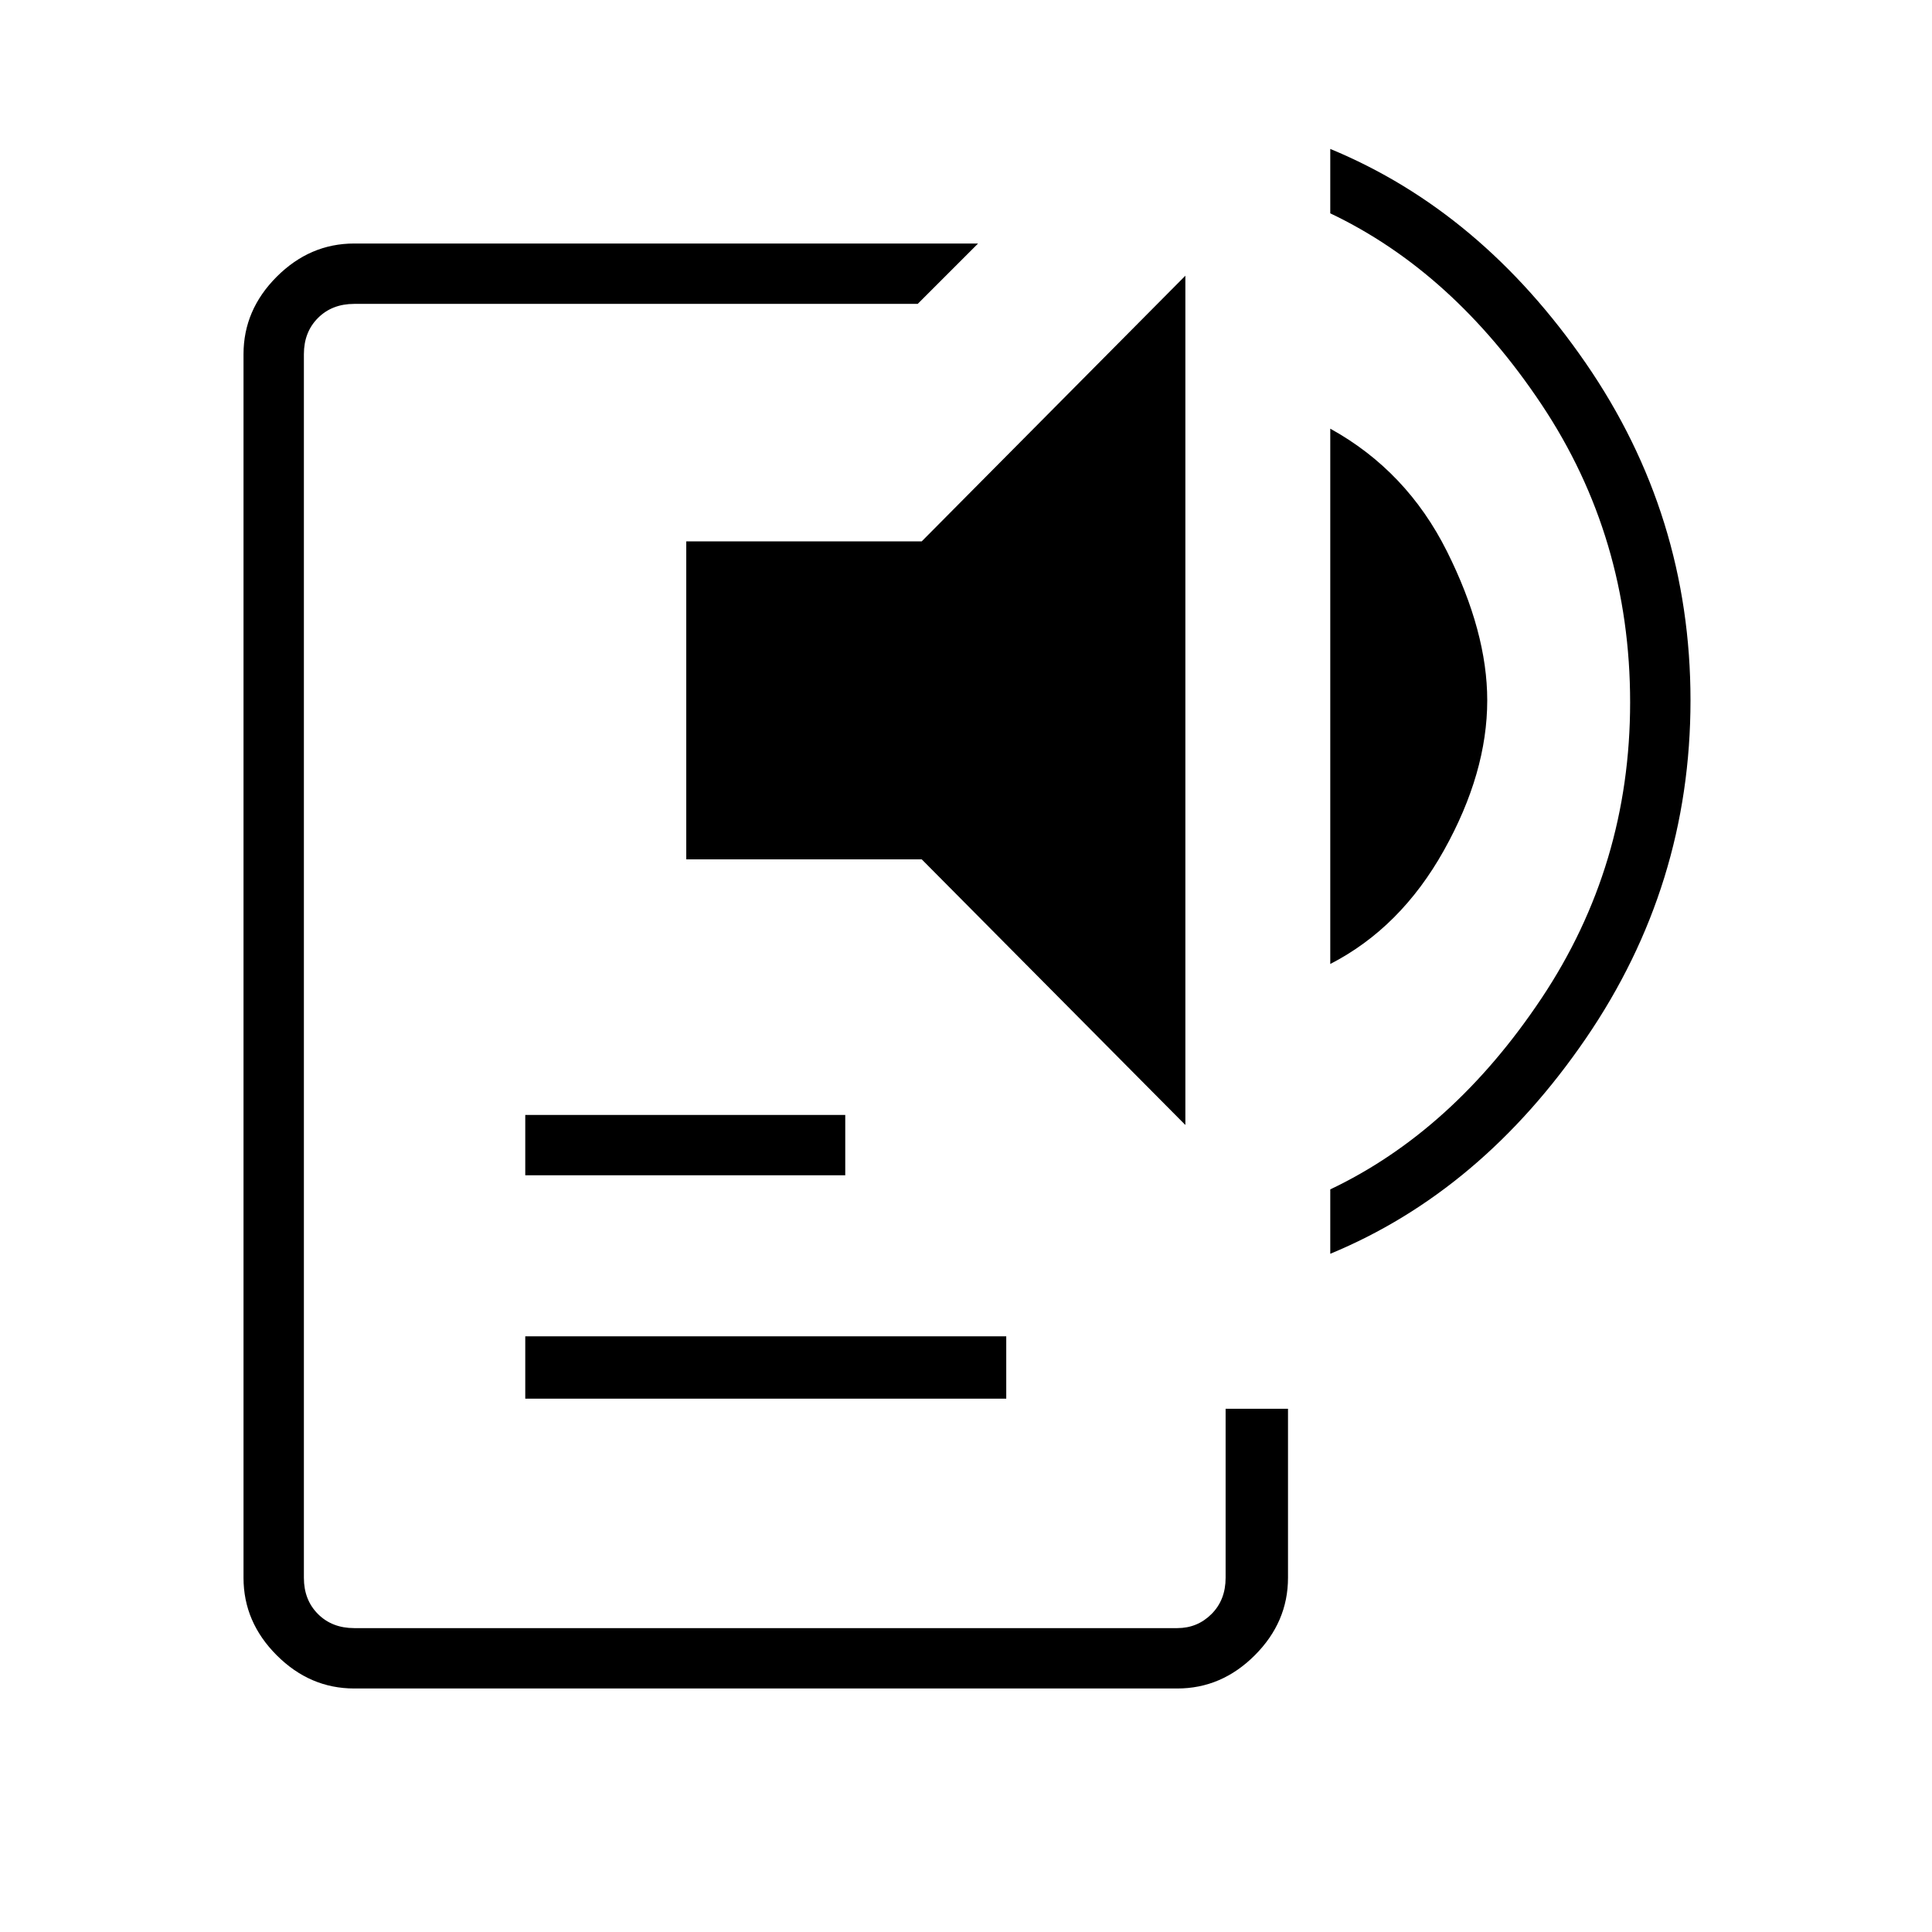 <svg xmlns="http://www.w3.org/2000/svg" height="48" width="48"><path d="M8.8 41.95Q7.7 41.95 6.875 41.125Q6.05 40.3 6.05 39.2V8.8Q6.05 7.7 6.875 6.875Q7.7 6.05 8.8 6.05H24.3L22.8 7.55H8.8Q8.25 7.55 7.9 7.9Q7.55 8.25 7.55 8.8V39.2Q7.55 39.75 7.9 40.1Q8.25 40.45 8.8 40.45H29.25Q29.75 40.45 30.1 40.1Q30.45 39.75 30.45 39.2V35H32V39.2Q32 40.3 31.175 41.125Q30.35 41.95 29.25 41.95ZM13.05 34.75V33.2H25V34.75ZM13.05 29.2V27.7H21V29.2ZM29.45 27.95 22.9 21.35H17.05V13.45H22.9L29.45 6.85ZM33.05 23.95V10.65Q34.95 11.7 35.95 13.7Q36.95 15.7 36.95 17.4Q36.95 19.2 35.875 21.125Q34.8 23.05 33.05 23.95ZM33.05 31.15V29.55Q36.1 28.1 38.3 24.8Q40.5 21.5 40.5 17.45Q40.5 13.35 38.3 10.05Q36.1 6.75 33.05 5.3V3.7Q36.8 5.25 39.4 9.025Q42 12.8 42 17.4Q42 22 39.4 25.8Q36.8 29.6 33.05 31.15Z"/></svg>